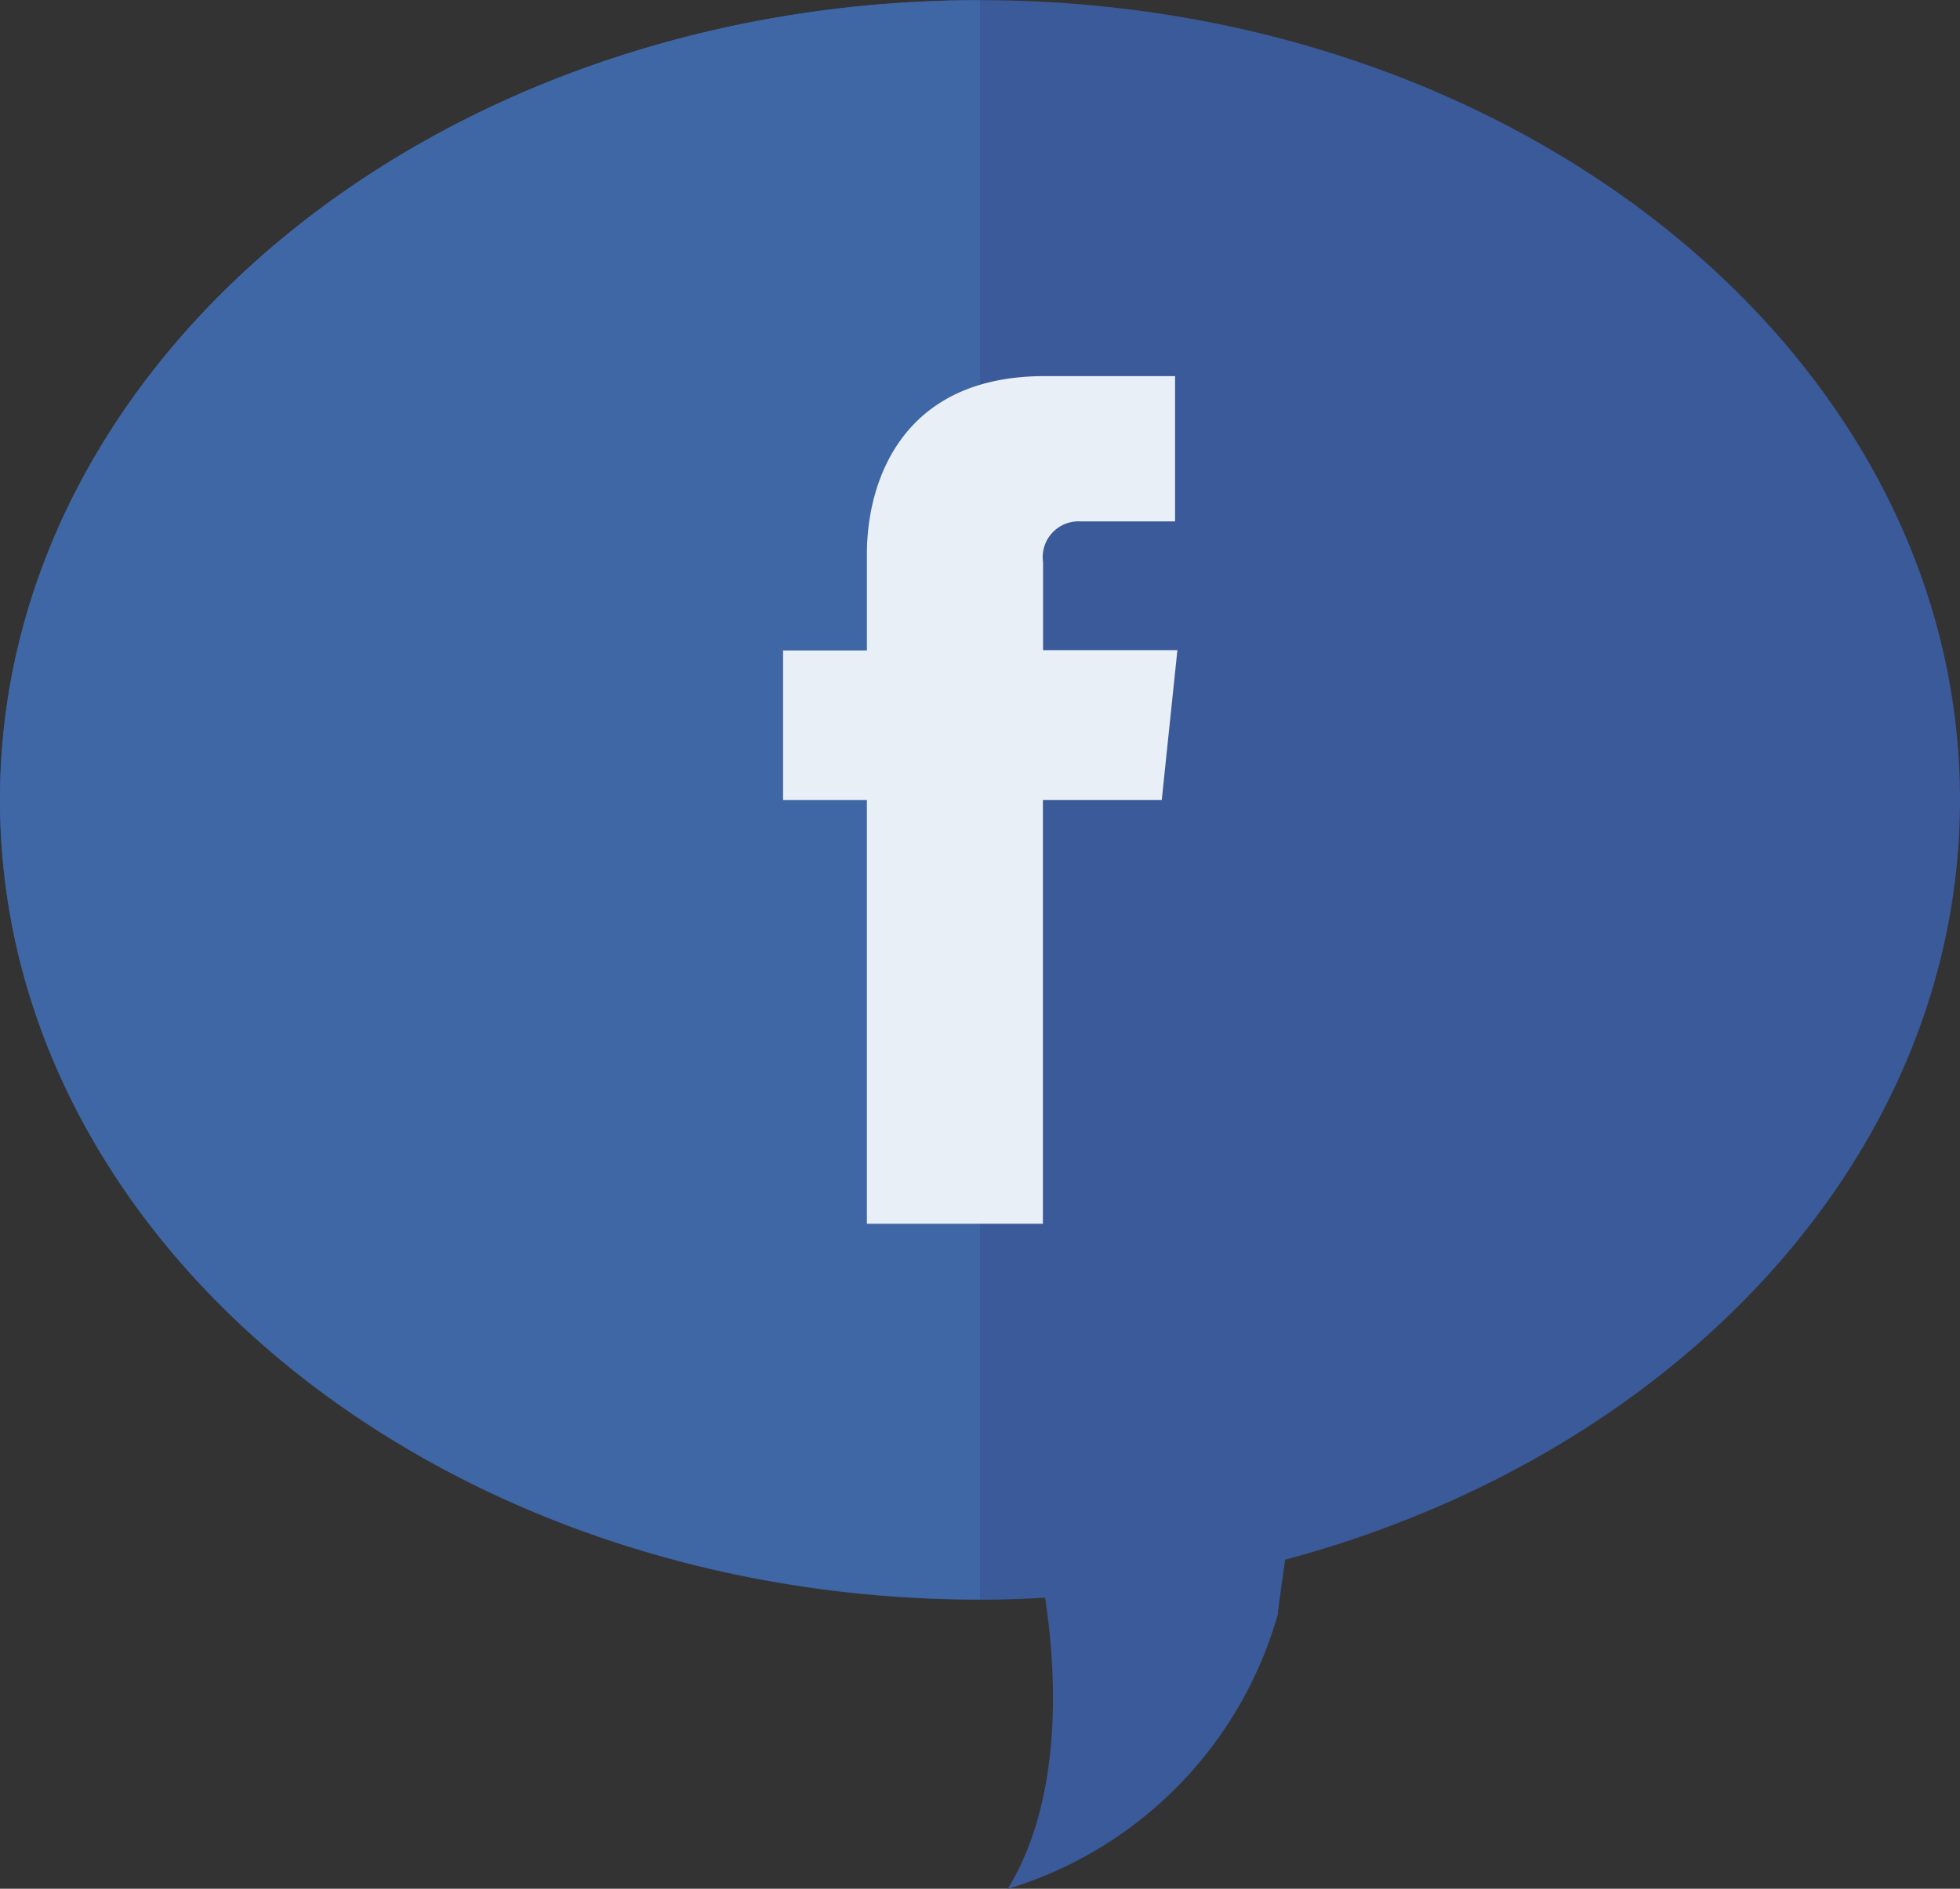 <svg id="Layer_1" data-name="Layer 1" xmlns="http://www.w3.org/2000/svg" viewBox="0 0 126.5 121.93"><rect x="0" y="0" width="126.5" height="121.93" fill="#333333" stroke="none"/><defs><style>.cls-1{fill:#3a5a99;}.cls-2{fill:#3f66a5;}.cls-3{fill:#e8eff7;}</style></defs><title>facebook</title><path class="cls-1" d="M8963.73,170.88c0-28.51-28.32-51.62-63.25-51.62s-63.25,23.11-63.25,51.63,28.32,51.63,63.25,51.63c1.41,0,2.81-.05,4.2-0.13,0.68,4.42,1.28,12.77-2.41,18.8a25.91,25.91,0,0,0,17.44-17.75,1.29,1.29,0,0,0,0-.16l0.46-3.34C8945.48,213.16,8963.73,193.76,8963.73,170.88Z" transform="translate(-8837.23 -119.25)"/><path class="cls-2" d="M8900.48,222.5c-34.93,0-63.25-23.11-63.25-51.62s28.32-51.62,63.25-51.62V222.5Z" transform="translate(-8837.23 -119.25)"/><path class="cls-3" d="M8912.21,170.9h-7.67v27.35h-11.36V170.9h-5.41v-9.66h5.41V155c0-4.48,2.12-11.47,11.47-11.47l8.42,0v9.38h-6.11a2.31,2.31,0,0,0-2.41,2.63v5.68h8.67Z" transform="translate(-8837.23 -119.25)"/></svg>
